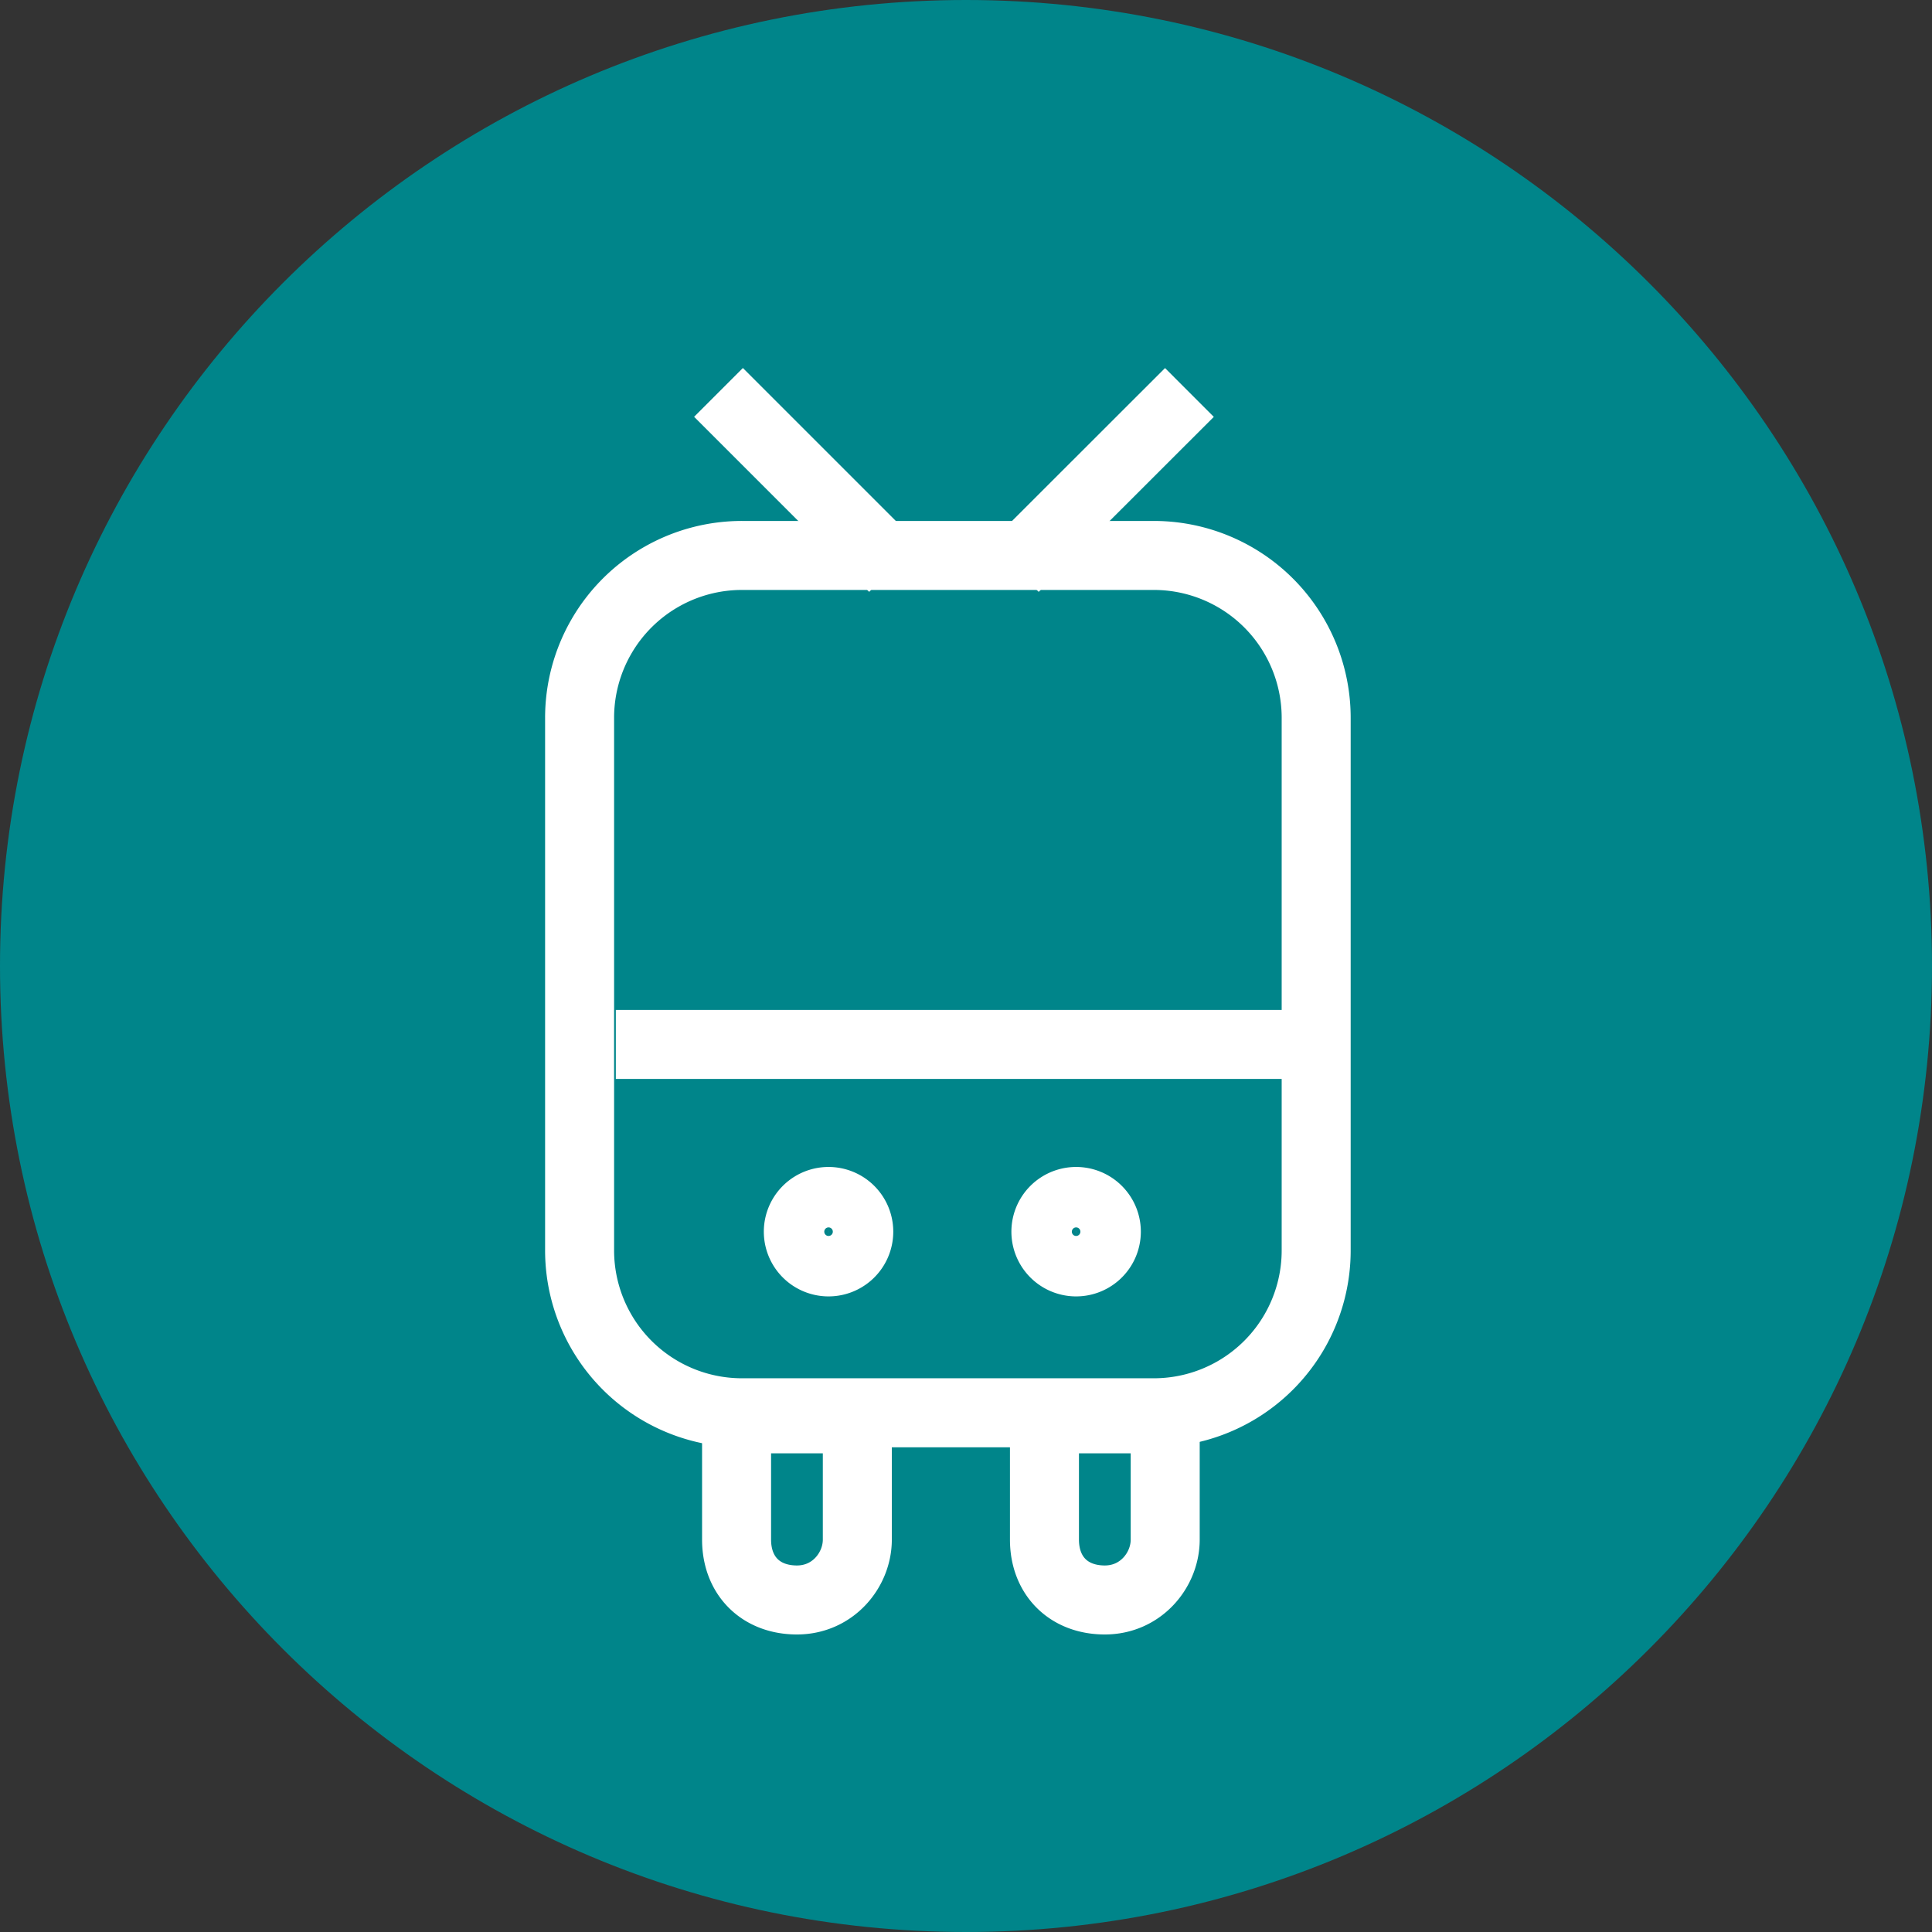 <svg width="28" height="28" fill="none" xmlns="http://www.w3.org/2000/svg"><rect width="100%" height="100%" fill="#333333" stroke="none"/><path d="M14 28c7.732 0 14-6.268 14-14S21.732 0 14 0 0 6.268 0 14s6.268 14 14 14Z" fill="#00858A"/><path d="M8.925 15.137h10.587m-2.8 5.338h-5.95A2.353 2.353 0 0 1 8.4 18.112v-7.7a2.353 2.353 0 0 1 2.362-2.362h5.95a2.353 2.353 0 0 1 2.363 2.362v7.7a2.353 2.353 0 0 1-2.363 2.363Z" stroke="#fff" stroke-miterlimit="10"/><path d="M11.987 18.288a.438.438 0 1 0 0-.875.438.438 0 0 0 0 .875Zm3.588 0a.438.438 0 1 0 0-.875.438.438 0 0 0 0 .875Zm1.663-12.6L14.7 8.224m-4.287-2.537 2.537 2.537-2.537-2.537Zm1.137 17.501c-.525 0-.875-.35-.875-.875v-1.75h1.75v1.75c0 .437-.35.875-.875.875Zm4.462 0c-.525 0-.875-.35-.875-.875v-1.75h1.75v1.75c0 .437-.35.875-.875.875Z" stroke="#fff" stroke-miterlimit="10"/></svg>